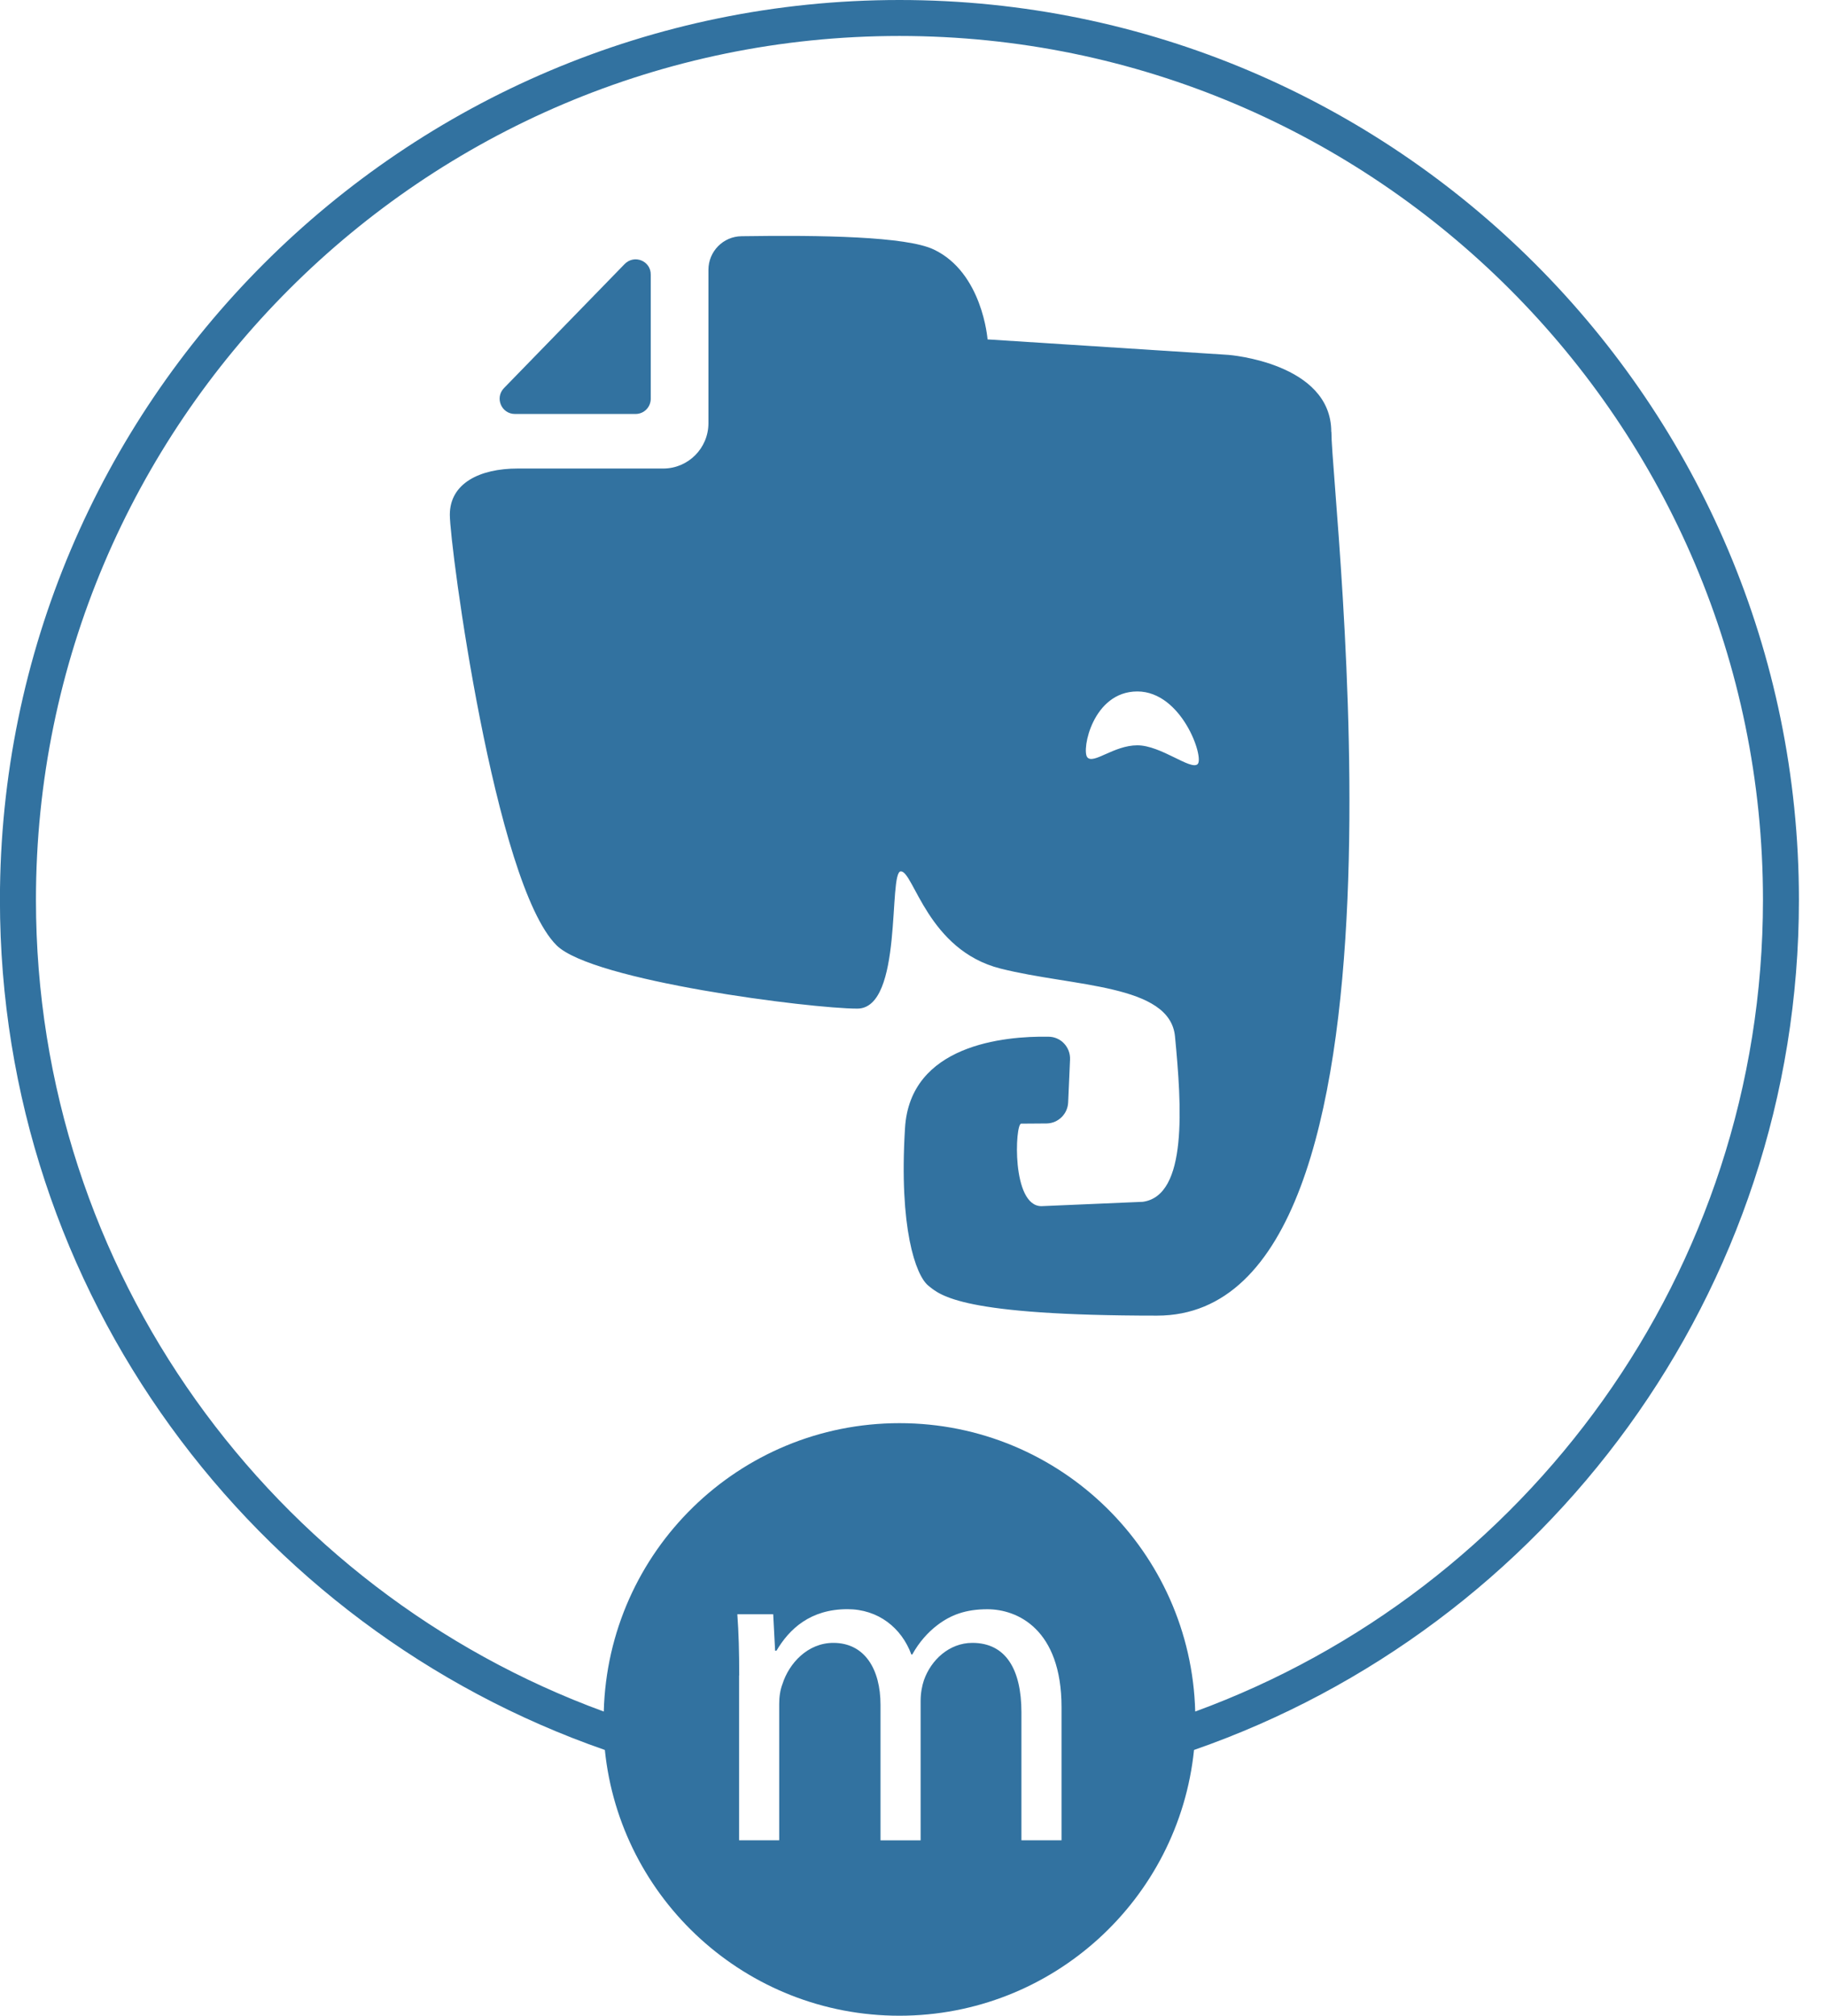 <?xml version="1.0" encoding="utf-8"?>
<!-- Generator: Adobe Illustrator 16.0.0, SVG Export Plug-In . SVG Version: 6.00 Build 0)  -->
<!DOCTYPE svg PUBLIC "-//W3C//DTD SVG 1.1//EN" "http://www.w3.org/Graphics/SVG/1.1/DTD/svg11.dtd">
<svg version="1.1" id="Layer_1" xmlns="http://www.w3.org/2000/svg" xmlns:xlink="http://www.w3.org/1999/xlink" x="0px" y="0px"
	 width="29px" height="32px" viewBox="0 0 29 32" enable-background="new 0 0 29 32" xml:space="preserve">
<title>yarn-master-deployment</title>
<path fill="#3272A0" d="M28.57,14.286C28.57,6.408,22.162,0,14.285,0C6.407,0-0.001,6.408-0.001,14.286
	c0,6.239,4.021,11.553,9.607,13.495C9.848,30.15,11.85,32,14.284,32c2.434,0,4.437-1.85,4.679-4.219
	C24.548,25.839,28.57,20.525,28.57,14.286L28.57,14.286z M18.982,27.171c-0.066-2.539-2.142-4.578-4.696-4.578
	c-2.555,0-4.63,2.038-4.697,4.578c-5.256-1.922-9.018-6.972-9.018-12.886c0-7.562,6.152-13.714,13.714-13.714
	c7.563,0,13.714,6.152,13.714,13.714C27.999,20.199,24.236,25.249,18.982,27.171L18.982,27.171z M11.74,26.598
	c0-0.369-0.008-0.674-0.03-0.971h0.57l0.03,0.578h0.022c0.201-0.341,0.534-0.659,1.127-0.659c0.489,0,0.86,0.297,1.015,0.72h0.014
	c0.111-0.201,0.252-0.355,0.399-0.467c0.214-0.163,0.452-0.252,0.794-0.252c0.473,0,1.178,0.311,1.178,1.557v2.111h-0.637v-2.029
	c0-0.69-0.252-1.105-0.779-1.105c-0.369,0-0.658,0.273-0.77,0.594c-0.03,0.088-0.052,0.206-0.052,0.326v2.215h-0.637v-2.15
	c0-0.569-0.252-0.985-0.749-0.985c-0.408,0-0.704,0.325-0.808,0.653c-0.037,0.096-0.052,0.207-0.052,0.317v2.164h-0.637v-2.616
	H11.74z M21.143,6.856c0-1.097-1.631-1.222-1.631-1.222l-3.828-0.246c0,0-0.078-1.059-0.854-1.427
	c-0.436-0.208-1.786-0.23-3.053-0.211c-0.292,0.003-0.526,0.242-0.526,0.534v2.435c0,0.397-0.322,0.719-0.718,0.719H8.222
	c-0.605,0-1.078,0.235-1.078,0.734s0.712,5.855,1.694,6.834c0.567,0.567,4.043,1.006,4.777,1.006c0.734,0,0.488-2.179,0.692-2.179
	s0.427,1.251,1.582,1.543c1.153,0.292,2.692,0.242,2.772,1.078c0.106,1.101,0.204,2.526-0.511,2.625l-1.61,0.069
	c-0.478,0-0.42-1.31-0.322-1.31c0.162,0,0.298-0.003,0.409-0.003c0.182-0.005,0.329-0.152,0.337-0.333l0.03-0.681
	c0.008-0.197-0.146-0.363-0.344-0.363c-0.703-0.012-2.198,0.128-2.277,1.452c-0.098,1.589,0.171,2.334,0.367,2.497
	c0.196,0.162,0.537,0.479,3.635,0.479c4.372,0.002,2.77-12.934,2.77-14.03l0,0L21.143,6.856z M19.02,12.131
	c-0.109,0.102-0.582-0.299-0.957-0.299s-0.696,0.307-0.795,0.19c-0.094-0.114,0.086-1.045,0.795-1.045
	C18.77,10.978,19.129,12.029,19.02,12.131L19.02,12.131z M9.919,4.193L8.005,6.16C7.854,6.315,7.963,6.572,8.179,6.572h1.914
	c0.137,0,0.242-0.11,0.242-0.242V4.363C10.34,4.143,10.074,4.033,9.919,4.193L9.919,4.193L9.919,4.193z"/>
</svg>
